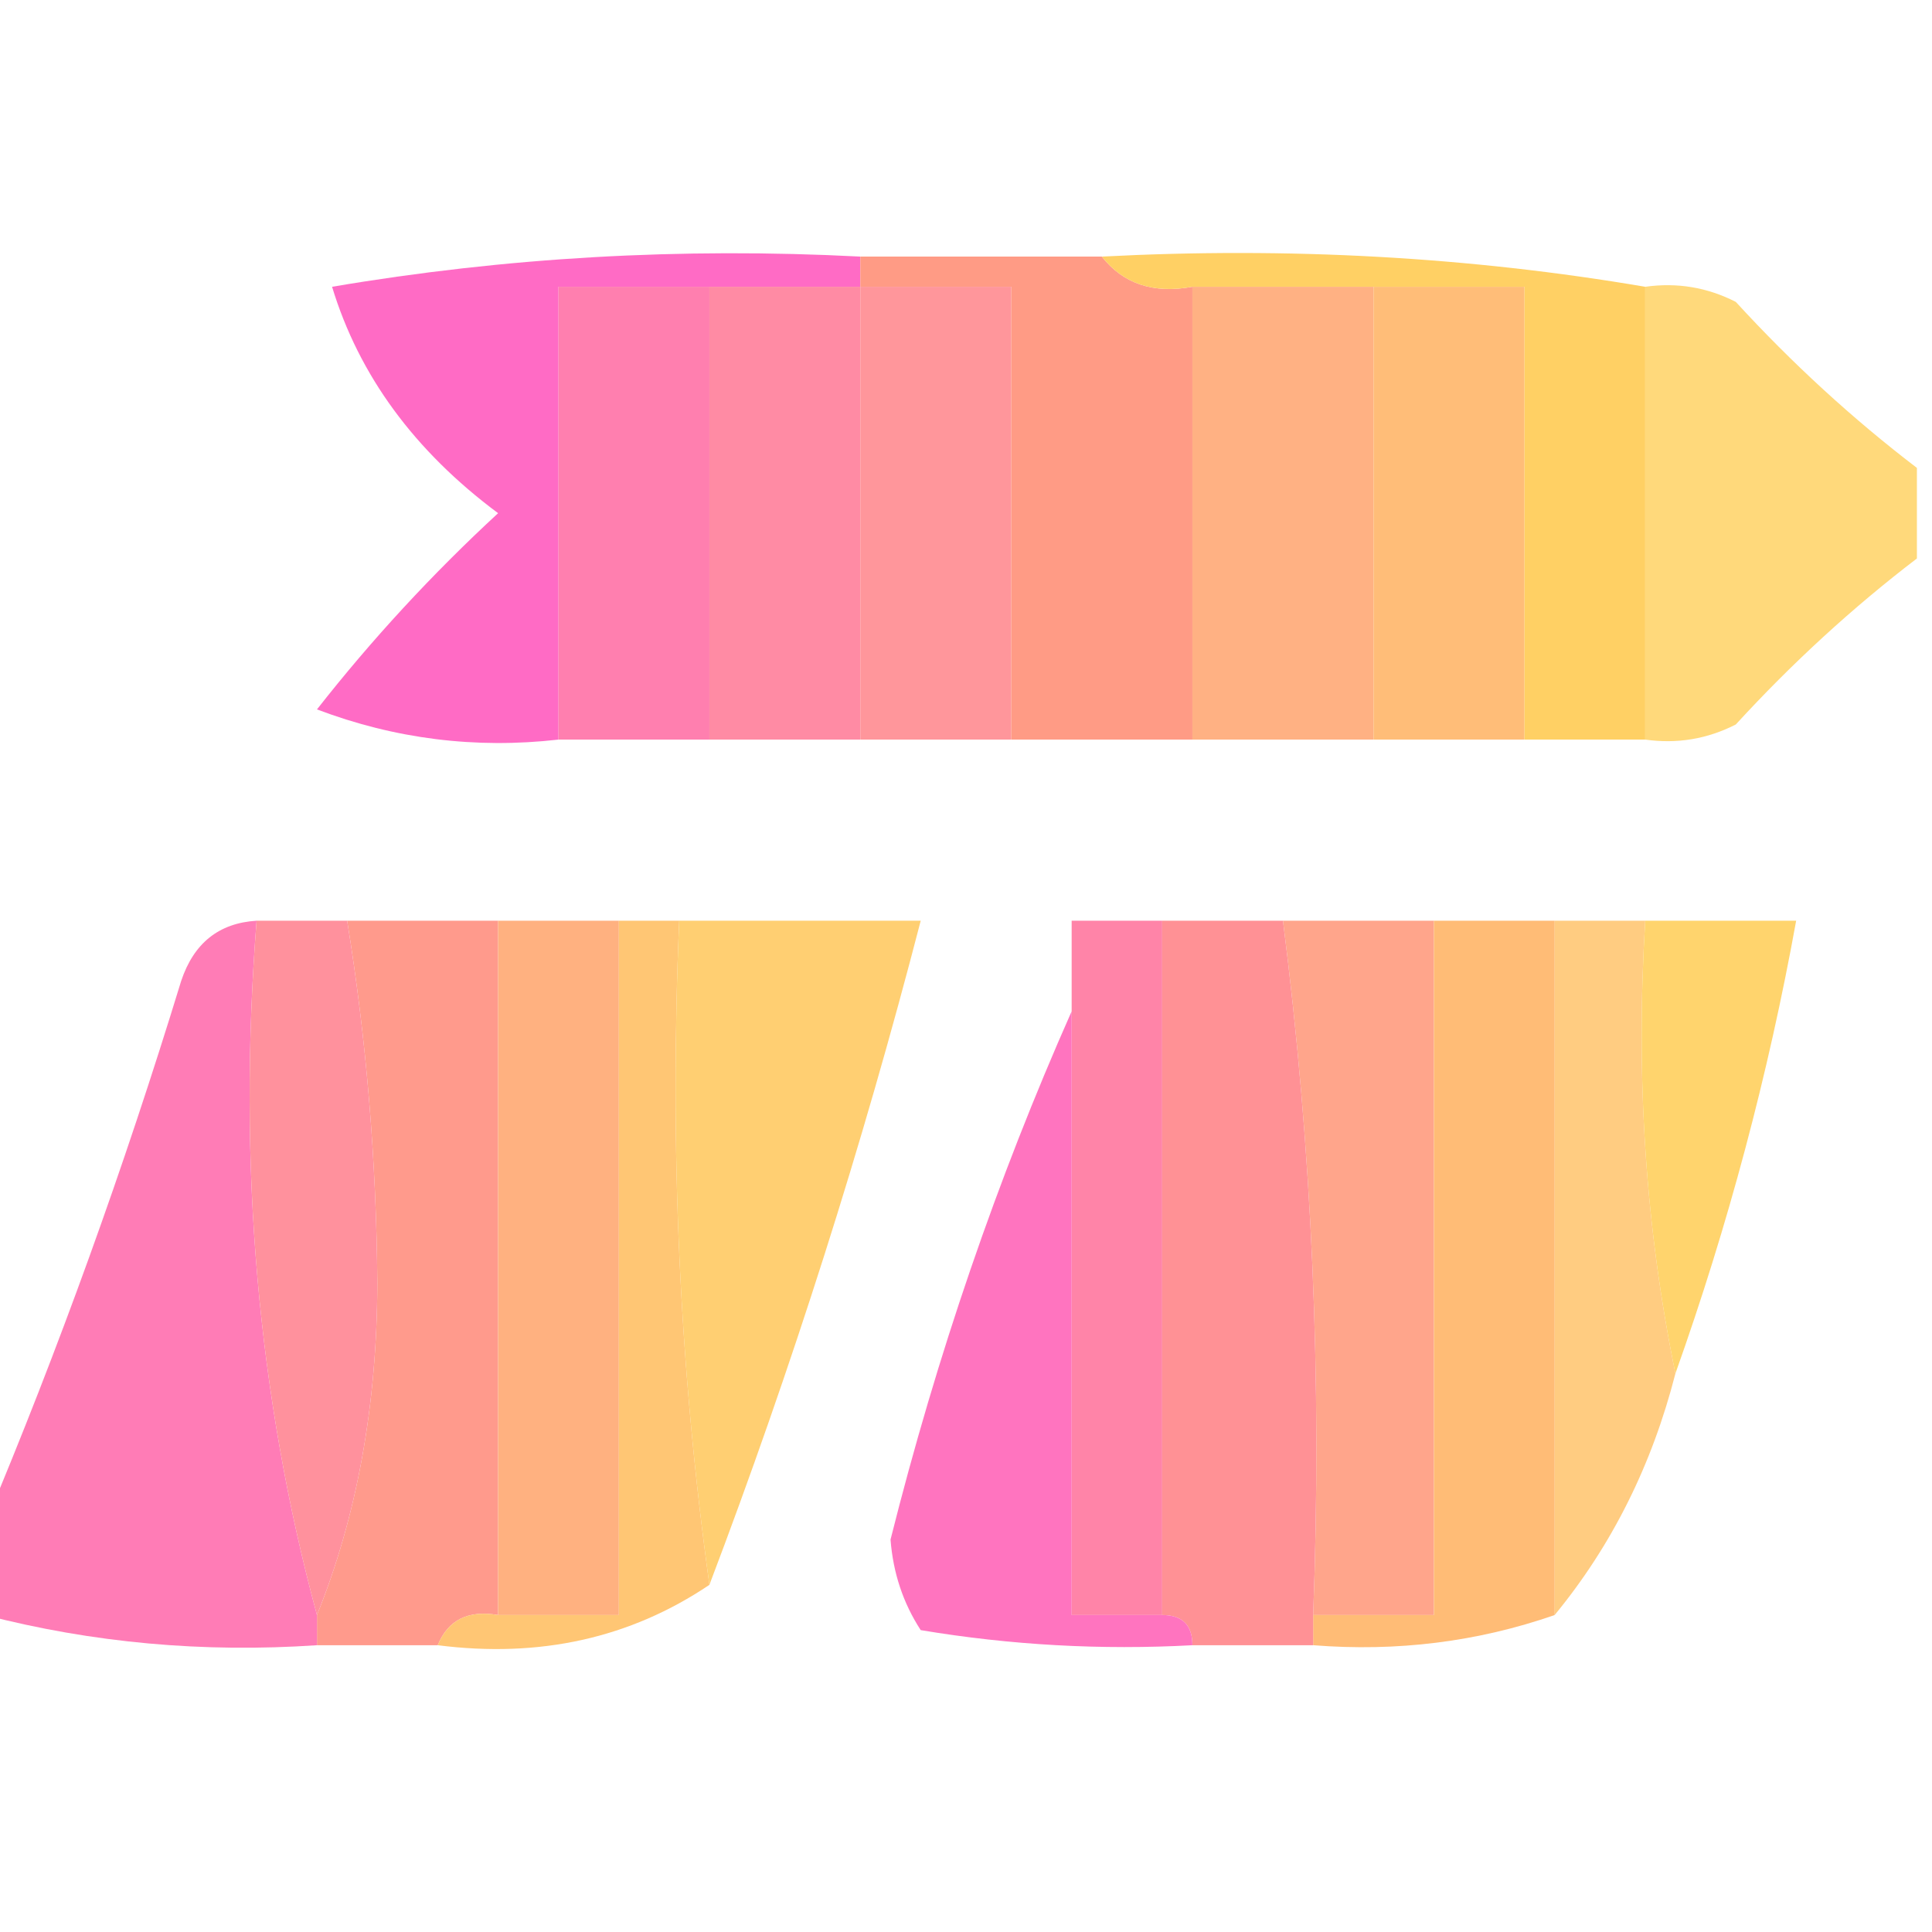 <?xml version="1.0" encoding="UTF-8"?>
<!DOCTYPE svg PUBLIC "-//W3C//DTD SVG 1.1//EN" "http://www.w3.org/Graphics/SVG/1.1/DTD/svg11.dtd">
<svg xmlns="http://www.w3.org/2000/svg" version="1.1" width="64px" height="64px" style="shape-rendering:geometricPrecision; text-rendering:geometricPrecision; image-rendering:optimizeQuality; fill-rule:evenodd; clip-rule:evenodd" xmlns:xlink="http://www.w3.org/1999/xlink">
<g><path style="opacity:0.973" fill="#ff68c4" d="M 28.5,8.5 C 28.5,8.833 28.5,9.167 28.5,9.5C 26.833,9.5 25.167,9.5 23.5,9.5C 21.833,9.5 20.167,9.5 18.5,9.5C 18.5,14.5 18.5,19.5 18.5,24.5C 15.753,24.813 13.086,24.48 10.5,23.5C 12.316,21.183 14.316,19.017 16.5,17C 13.726,14.936 11.893,12.436 11,9.5C 16.741,8.525 22.575,8.192 28.5,8.5 Z"/></g>
<g><path style="opacity:0.991" fill="#ff7eae" d="M 23.5,9.5 C 23.5,14.5 23.5,19.5 23.5,24.5C 21.833,24.5 20.167,24.5 18.5,24.5C 18.5,19.5 18.5,14.5 18.5,9.5C 20.167,9.5 21.833,9.5 23.5,9.5 Z"/></g>
<g><path style="opacity:0.991" fill="#ff8aa3" d="M 23.5,9.5 C 25.167,9.5 26.833,9.5 28.5,9.5C 28.5,14.5 28.5,19.5 28.5,24.5C 26.833,24.5 25.167,24.5 23.5,24.5C 23.5,19.5 23.5,14.5 23.5,9.5 Z"/></g>
<g><path style="opacity:0.991" fill="#ff959a" d="M 28.5,9.5 C 30.167,9.5 31.833,9.5 33.5,9.5C 33.5,14.5 33.5,19.5 33.5,24.5C 31.833,24.5 30.167,24.5 28.5,24.5C 28.5,19.5 28.5,14.5 28.5,9.5 Z"/></g>
<g><path style="opacity:0.991" fill="#ff9a84" d="M 28.5,9.5 C 28.5,9.167 28.5,8.833 28.5,8.5C 31.167,8.5 33.833,8.5 36.5,8.5C 37.209,9.404 38.209,9.737 39.5,9.5C 39.5,14.5 39.5,19.5 39.5,24.5C 37.5,24.5 35.5,24.5 33.5,24.5C 33.5,19.5 33.5,14.5 33.5,9.5C 31.833,9.5 30.167,9.5 28.5,9.5 Z"/></g>
<g><path style="opacity:0.991" fill="#ffb082" d="M 39.5,9.5 C 41.5,9.5 43.5,9.5 45.5,9.5C 45.5,14.5 45.5,19.5 45.5,24.5C 43.5,24.5 41.5,24.5 39.5,24.5C 39.5,19.5 39.5,14.5 39.5,9.5 Z"/></g>
<g><path style="opacity:0.987" fill="#ffbc77" d="M 45.5,9.5 C 47.167,9.5 48.833,9.5 50.5,9.5C 50.5,14.5 50.5,19.5 50.5,24.5C 48.833,24.5 47.167,24.5 45.5,24.5C 45.5,19.5 45.5,14.5 45.5,9.5 Z"/></g>
<g><path style="opacity:0.991" fill="#ffd063" d="M 36.5,8.5 C 42.69,8.177 48.69,8.51 54.5,9.5C 54.5,14.5 54.5,19.5 54.5,24.5C 53.167,24.5 51.833,24.5 50.5,24.5C 50.5,19.5 50.5,14.5 50.5,9.5C 48.833,9.5 47.167,9.5 45.5,9.5C 43.5,9.5 41.5,9.5 39.5,9.5C 38.209,9.737 37.209,9.404 36.5,8.5 Z"/></g>
<g><path style="opacity:0.84" fill="#ffd263" d="M 54.5,9.5 C 55.552,9.351 56.552,9.517 57.5,10C 59.37,12.04 61.37,13.873 63.5,15.5C 63.5,16.5 63.5,17.5 63.5,18.5C 61.37,20.127 59.37,21.96 57.5,24C 56.552,24.483 55.552,24.649 54.5,24.5C 54.5,19.5 54.5,14.5 54.5,9.5 Z"/></g>
<g><path style="opacity:0.997" fill="#ff9a8c" d="M 11.5,30.5 C 13.167,30.5 14.833,30.5 16.5,30.5C 16.5,38.167 16.5,45.833 16.5,53.5C 15.508,53.328 14.842,53.662 14.5,54.5C 13.167,54.5 11.833,54.5 10.5,54.5C 10.5,54.167 10.5,53.833 10.5,53.5C 11.822,50.232 12.489,46.565 12.5,42.5C 12.468,38.419 12.135,34.419 11.5,30.5 Z"/></g>
<g><path style="opacity:0.999" fill="#ffb180" d="M 16.5,30.5 C 17.833,30.5 19.167,30.5 20.5,30.5C 20.5,38.167 20.5,45.833 20.5,53.5C 19.167,53.5 17.833,53.5 16.5,53.5C 16.5,45.833 16.5,38.167 16.5,30.5 Z"/></g>
<g><path style="opacity:0.959" fill="#ffc46f" d="M 20.5,30.5 C 21.167,30.5 21.833,30.5 22.5,30.5C 22.175,38.019 22.508,45.352 23.5,52.5C 20.877,54.266 17.877,54.932 14.5,54.5C 14.842,53.662 15.508,53.328 16.5,53.5C 17.833,53.5 19.167,53.5 20.5,53.5C 20.5,45.833 20.5,38.167 20.5,30.5 Z"/></g>
<g><path style="opacity:0.999" fill="#ffa58b" d="M 42.5,30.5 C 44.167,30.5 45.833,30.5 47.5,30.5C 47.5,38.167 47.5,45.833 47.5,53.5C 46.167,53.5 44.833,53.5 43.5,53.5C 43.799,45.747 43.466,38.08 42.5,30.5 Z"/></g>
<g><path style="opacity:0.998" fill="#ffbc76" d="M 47.5,30.5 C 48.833,30.5 50.167,30.5 51.5,30.5C 51.5,38.167 51.5,45.833 51.5,53.5C 48.946,54.388 46.279,54.721 43.5,54.5C 43.5,54.167 43.5,53.833 43.5,53.5C 44.833,53.5 46.167,53.5 47.5,53.5C 47.5,45.833 47.5,38.167 47.5,30.5 Z"/></g>
<g><path style="opacity:0.87" fill="#ffc46f" d="M 51.5,30.5 C 52.5,30.5 53.5,30.5 54.5,30.5C 54.179,35.695 54.513,40.695 55.5,45.5C 54.722,48.539 53.388,51.206 51.5,53.5C 51.5,45.833 51.5,38.167 51.5,30.5 Z"/></g>
<g><path style="opacity:0.933" fill="#ffd163" d="M 54.5,30.5 C 56.167,30.5 57.833,30.5 59.5,30.5C 58.576,35.606 57.242,40.606 55.5,45.5C 54.513,40.695 54.179,35.695 54.5,30.5 Z"/></g>
<g><path style="opacity:0.965" fill="#ff78b4" d="M 8.5,30.5 C 7.868,38.573 8.535,46.239 10.5,53.5C 10.5,53.833 10.5,54.167 10.5,54.5C 6.731,54.756 3.064,54.423 -0.5,53.5C -0.5,52.5 -0.5,51.5 -0.5,50.5C 1.932,44.713 4.099,38.713 6,32.5C 6.417,31.244 7.25,30.577 8.5,30.5 Z"/></g>
<g><path style="opacity:1" fill="#ff919d" d="M 8.5,30.5 C 9.5,30.5 10.5,30.5 11.5,30.5C 12.135,34.419 12.468,38.419 12.5,42.5C 12.489,46.565 11.822,50.232 10.5,53.5C 8.535,46.239 7.868,38.573 8.5,30.5 Z"/></g>
<g><path style="opacity:0.94" fill="#ffcc69" d="M 22.5,30.5 C 25.167,30.5 27.833,30.5 30.5,30.5C 28.565,37.971 26.232,45.305 23.5,52.5C 22.508,45.352 22.175,38.019 22.5,30.5 Z"/></g>
<g><path style="opacity:1" fill="#ff84a8" d="M 38.5,30.5 C 38.5,38.167 38.5,45.833 38.5,53.5C 37.5,53.5 36.5,53.5 35.5,53.5C 35.5,46.833 35.5,40.167 35.5,33.5C 35.5,32.5 35.5,31.5 35.5,30.5C 36.5,30.5 37.5,30.5 38.5,30.5 Z"/></g>
<g><path style="opacity:1" fill="#ff9195" d="M 38.5,30.5 C 39.833,30.5 41.167,30.5 42.5,30.5C 43.466,38.08 43.799,45.747 43.5,53.5C 43.5,53.833 43.5,54.167 43.5,54.5C 42.167,54.5 40.833,54.5 39.5,54.5C 39.5,53.833 39.167,53.5 38.5,53.5C 38.5,45.833 38.5,38.167 38.5,30.5 Z"/></g>
<g><path style="opacity:0.97" fill="#ff70bd" d="M 35.5,33.5 C 35.5,40.167 35.5,46.833 35.5,53.5C 36.5,53.5 37.5,53.5 38.5,53.5C 39.167,53.5 39.5,53.833 39.5,54.5C 36.482,54.665 33.482,54.498 30.5,54C 29.919,53.107 29.585,52.107 29.5,51C 31.034,44.895 33.034,39.062 35.5,33.5 Z"/></g>
</svg>
